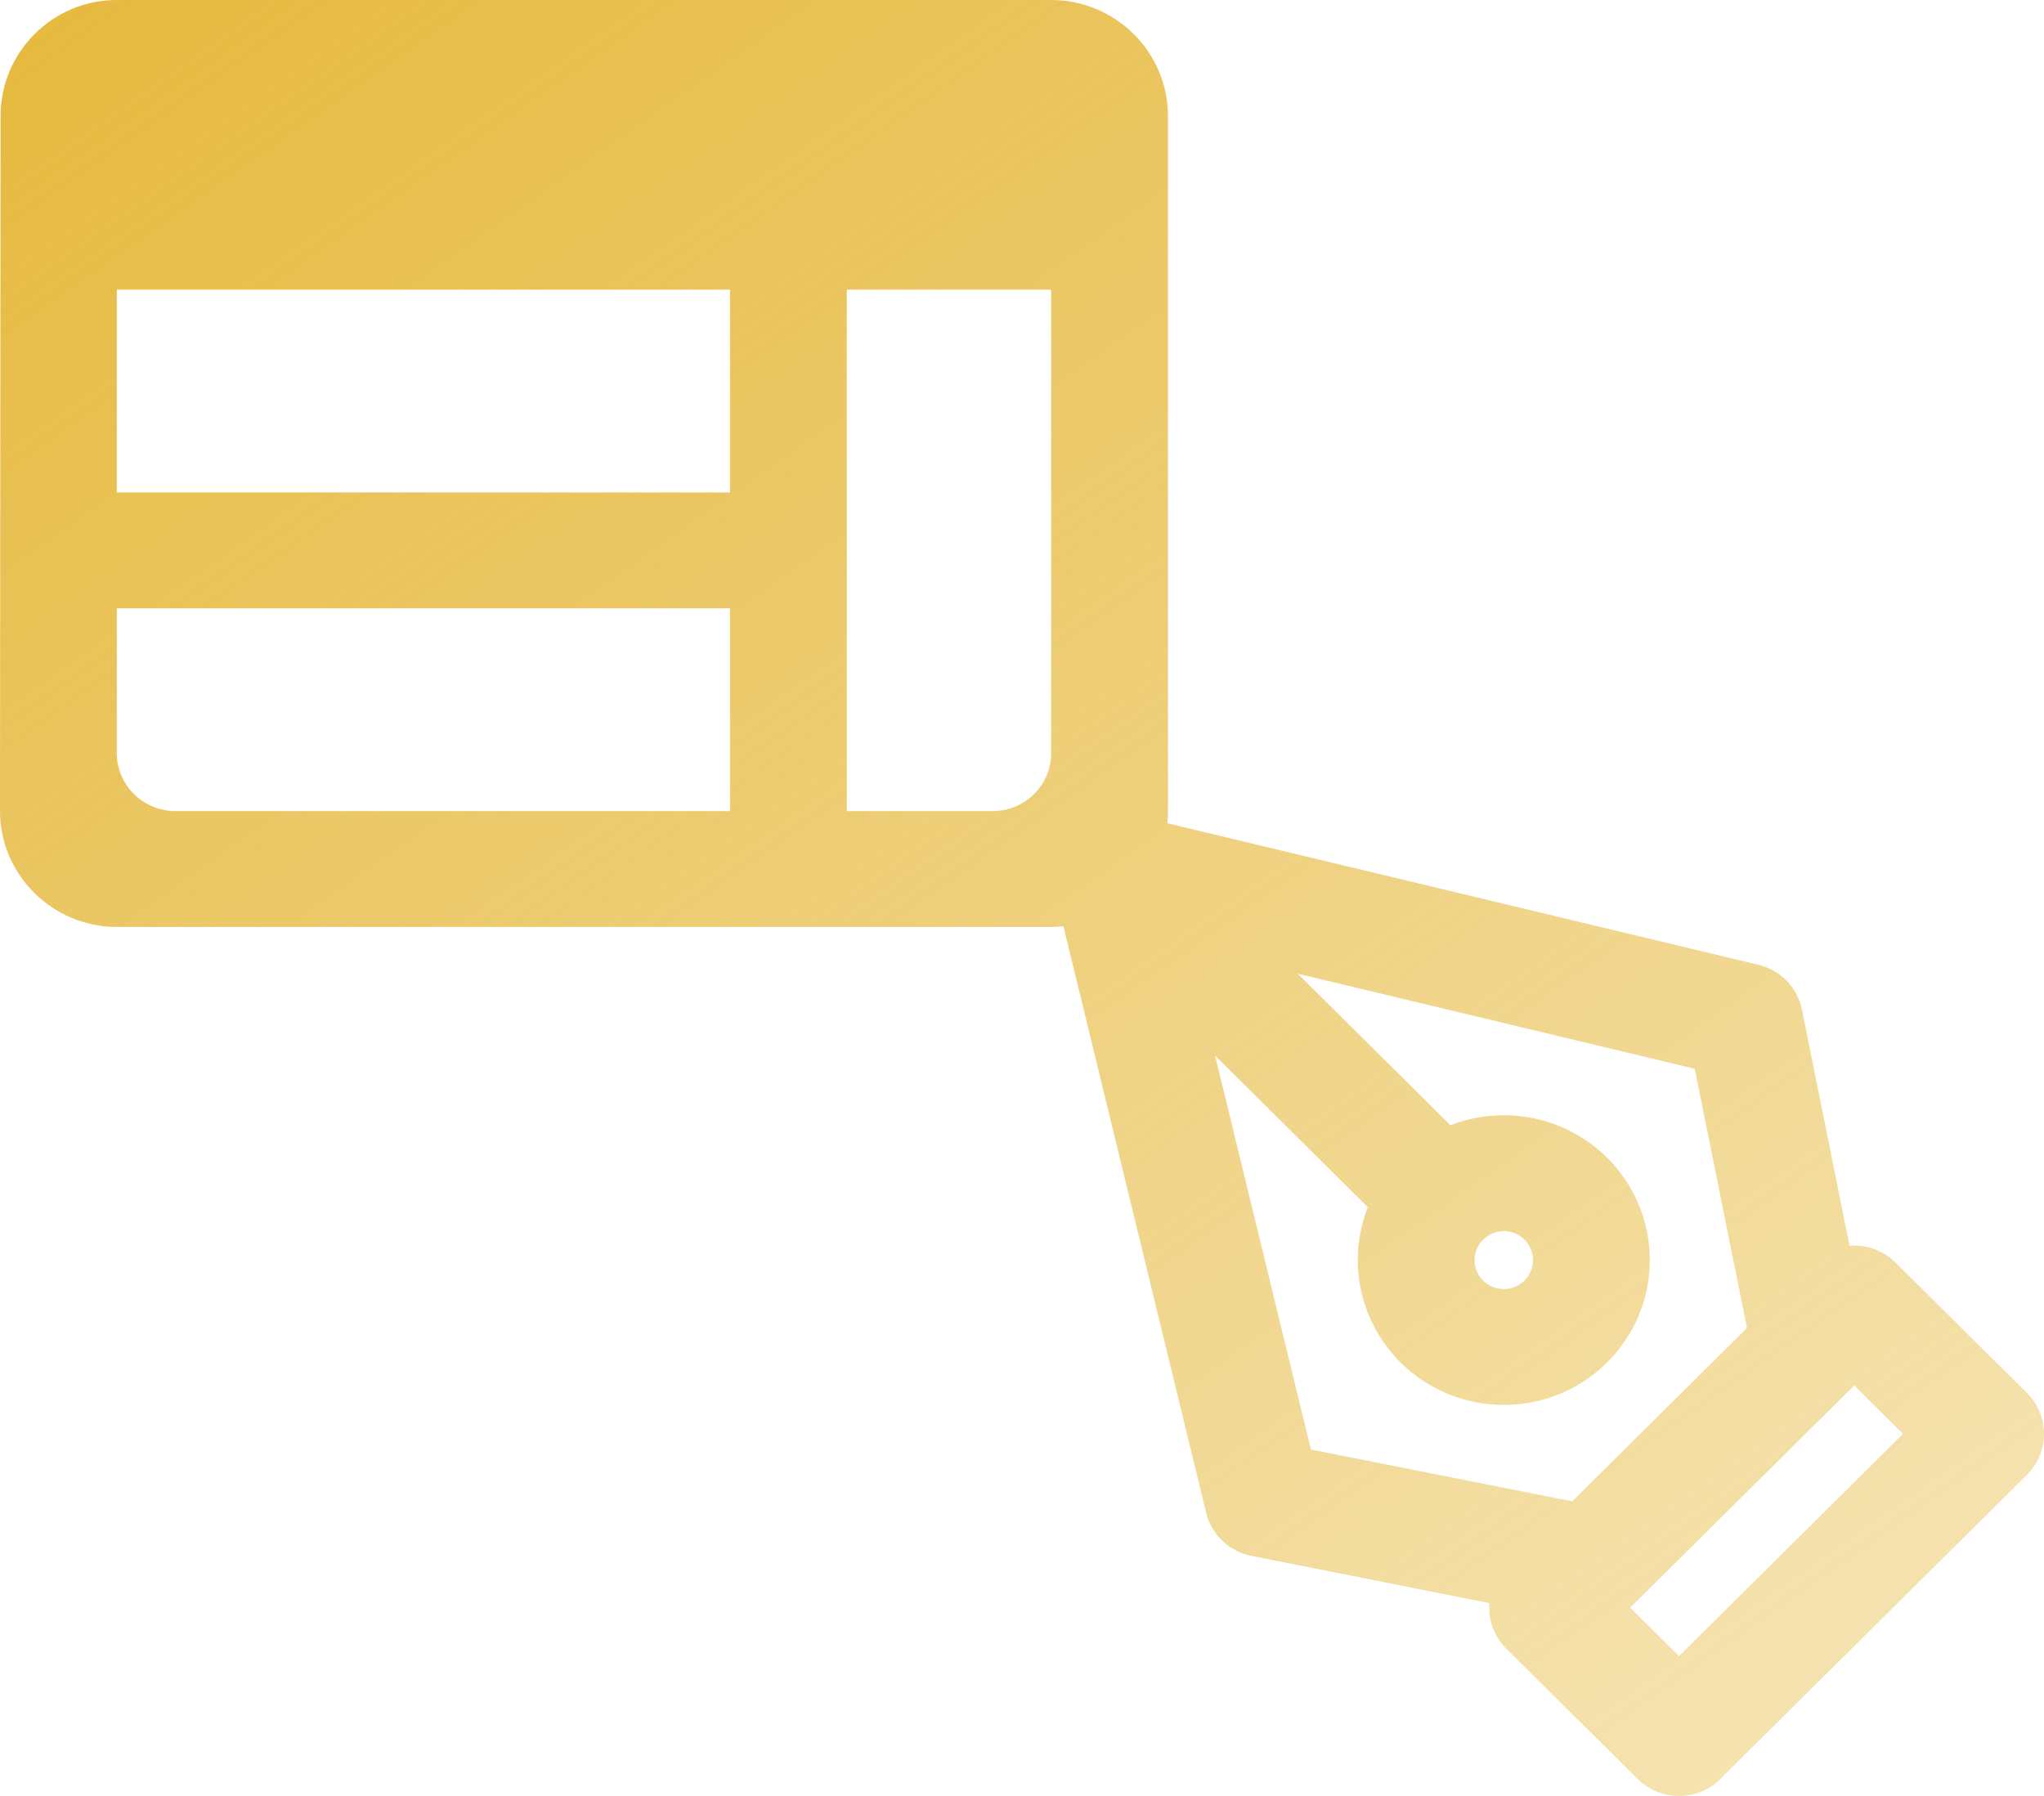 <svg width="99" height="87" viewBox="0 0 99 87" fill="none" xmlns="http://www.w3.org/2000/svg">
<path fill-rule="evenodd" clip-rule="evenodd" d="M5.657 0H50.914C54.026 0 56.571 2.526 56.571 5.613V39.29C56.571 39.489 56.561 39.686 56.54 39.88C56.54 39.88 56.54 39.88 56.54 39.88L56.54 39.88L85.167 46.736C86.238 46.992 87.061 47.842 87.277 48.914L89.582 60.348C90.379 60.285 91.198 60.556 91.807 61.161L98.171 67.475C99.276 68.571 99.276 70.348 98.171 71.444L83.322 86.178C82.217 87.274 80.426 87.274 79.321 86.178L72.957 79.864C72.347 79.259 72.074 78.447 72.138 77.656L60.613 75.369C59.533 75.155 58.677 74.338 58.418 73.276L51.508 44.873L51.508 44.872C51.313 44.893 51.115 44.903 50.914 44.903H5.657C2.546 44.903 0 42.377 0 39.29L0.028 5.613C0.028 2.526 2.546 0 5.657 0ZM84.615 64.328L76.149 72.728L63.494 70.217L58.851 51.134L66.251 58.477C65.937 59.271 65.764 60.136 65.764 61.04C65.764 64.915 68.93 68.056 72.836 68.056C76.741 68.056 79.907 64.915 79.907 61.04C79.907 57.165 76.741 54.024 72.836 54.024C71.924 54.024 71.052 54.196 70.251 54.508L62.852 47.166L82.084 51.772L84.615 64.328ZM71.808 60.076C71.817 60.067 71.827 60.058 71.836 60.049C71.846 60.039 71.855 60.03 71.864 60.021C72.118 59.783 72.46 59.637 72.836 59.637C73.617 59.637 74.25 60.265 74.25 61.04C74.25 61.815 73.617 62.444 72.836 62.444C72.055 62.444 71.421 61.815 71.421 61.04C71.421 60.667 71.568 60.328 71.808 60.076ZM79.055 77.782L78.957 77.879L81.321 80.225L92.171 69.46L89.807 67.114L89.709 67.212C89.701 67.219 89.694 67.227 89.686 67.235L79.079 77.759C79.071 77.767 79.063 77.775 79.055 77.782ZM35.357 14.032H5.657V23.855H35.357V14.032ZM35.357 29.468H5.657V36.484C5.657 38.027 6.93 39.29 8.486 39.29H35.357V29.468ZM41.014 39.29H48.086C49.641 39.29 50.914 38.027 50.914 36.484V14.032H41.014V39.29Z" fill="url(#paint0_linear_2110_13133)"/>
<defs>
<linearGradient id="paint0_linear_2110_13133" x1="9.659" y1="-7.427" x2="125.318" y2="156.797" gradientUnits="userSpaceOnUse">
<stop stop-color="#E6B93D"/>
<stop offset="1" stop-color="#E6B93D" stop-opacity="0"/>
</linearGradient>
</defs>
</svg>
